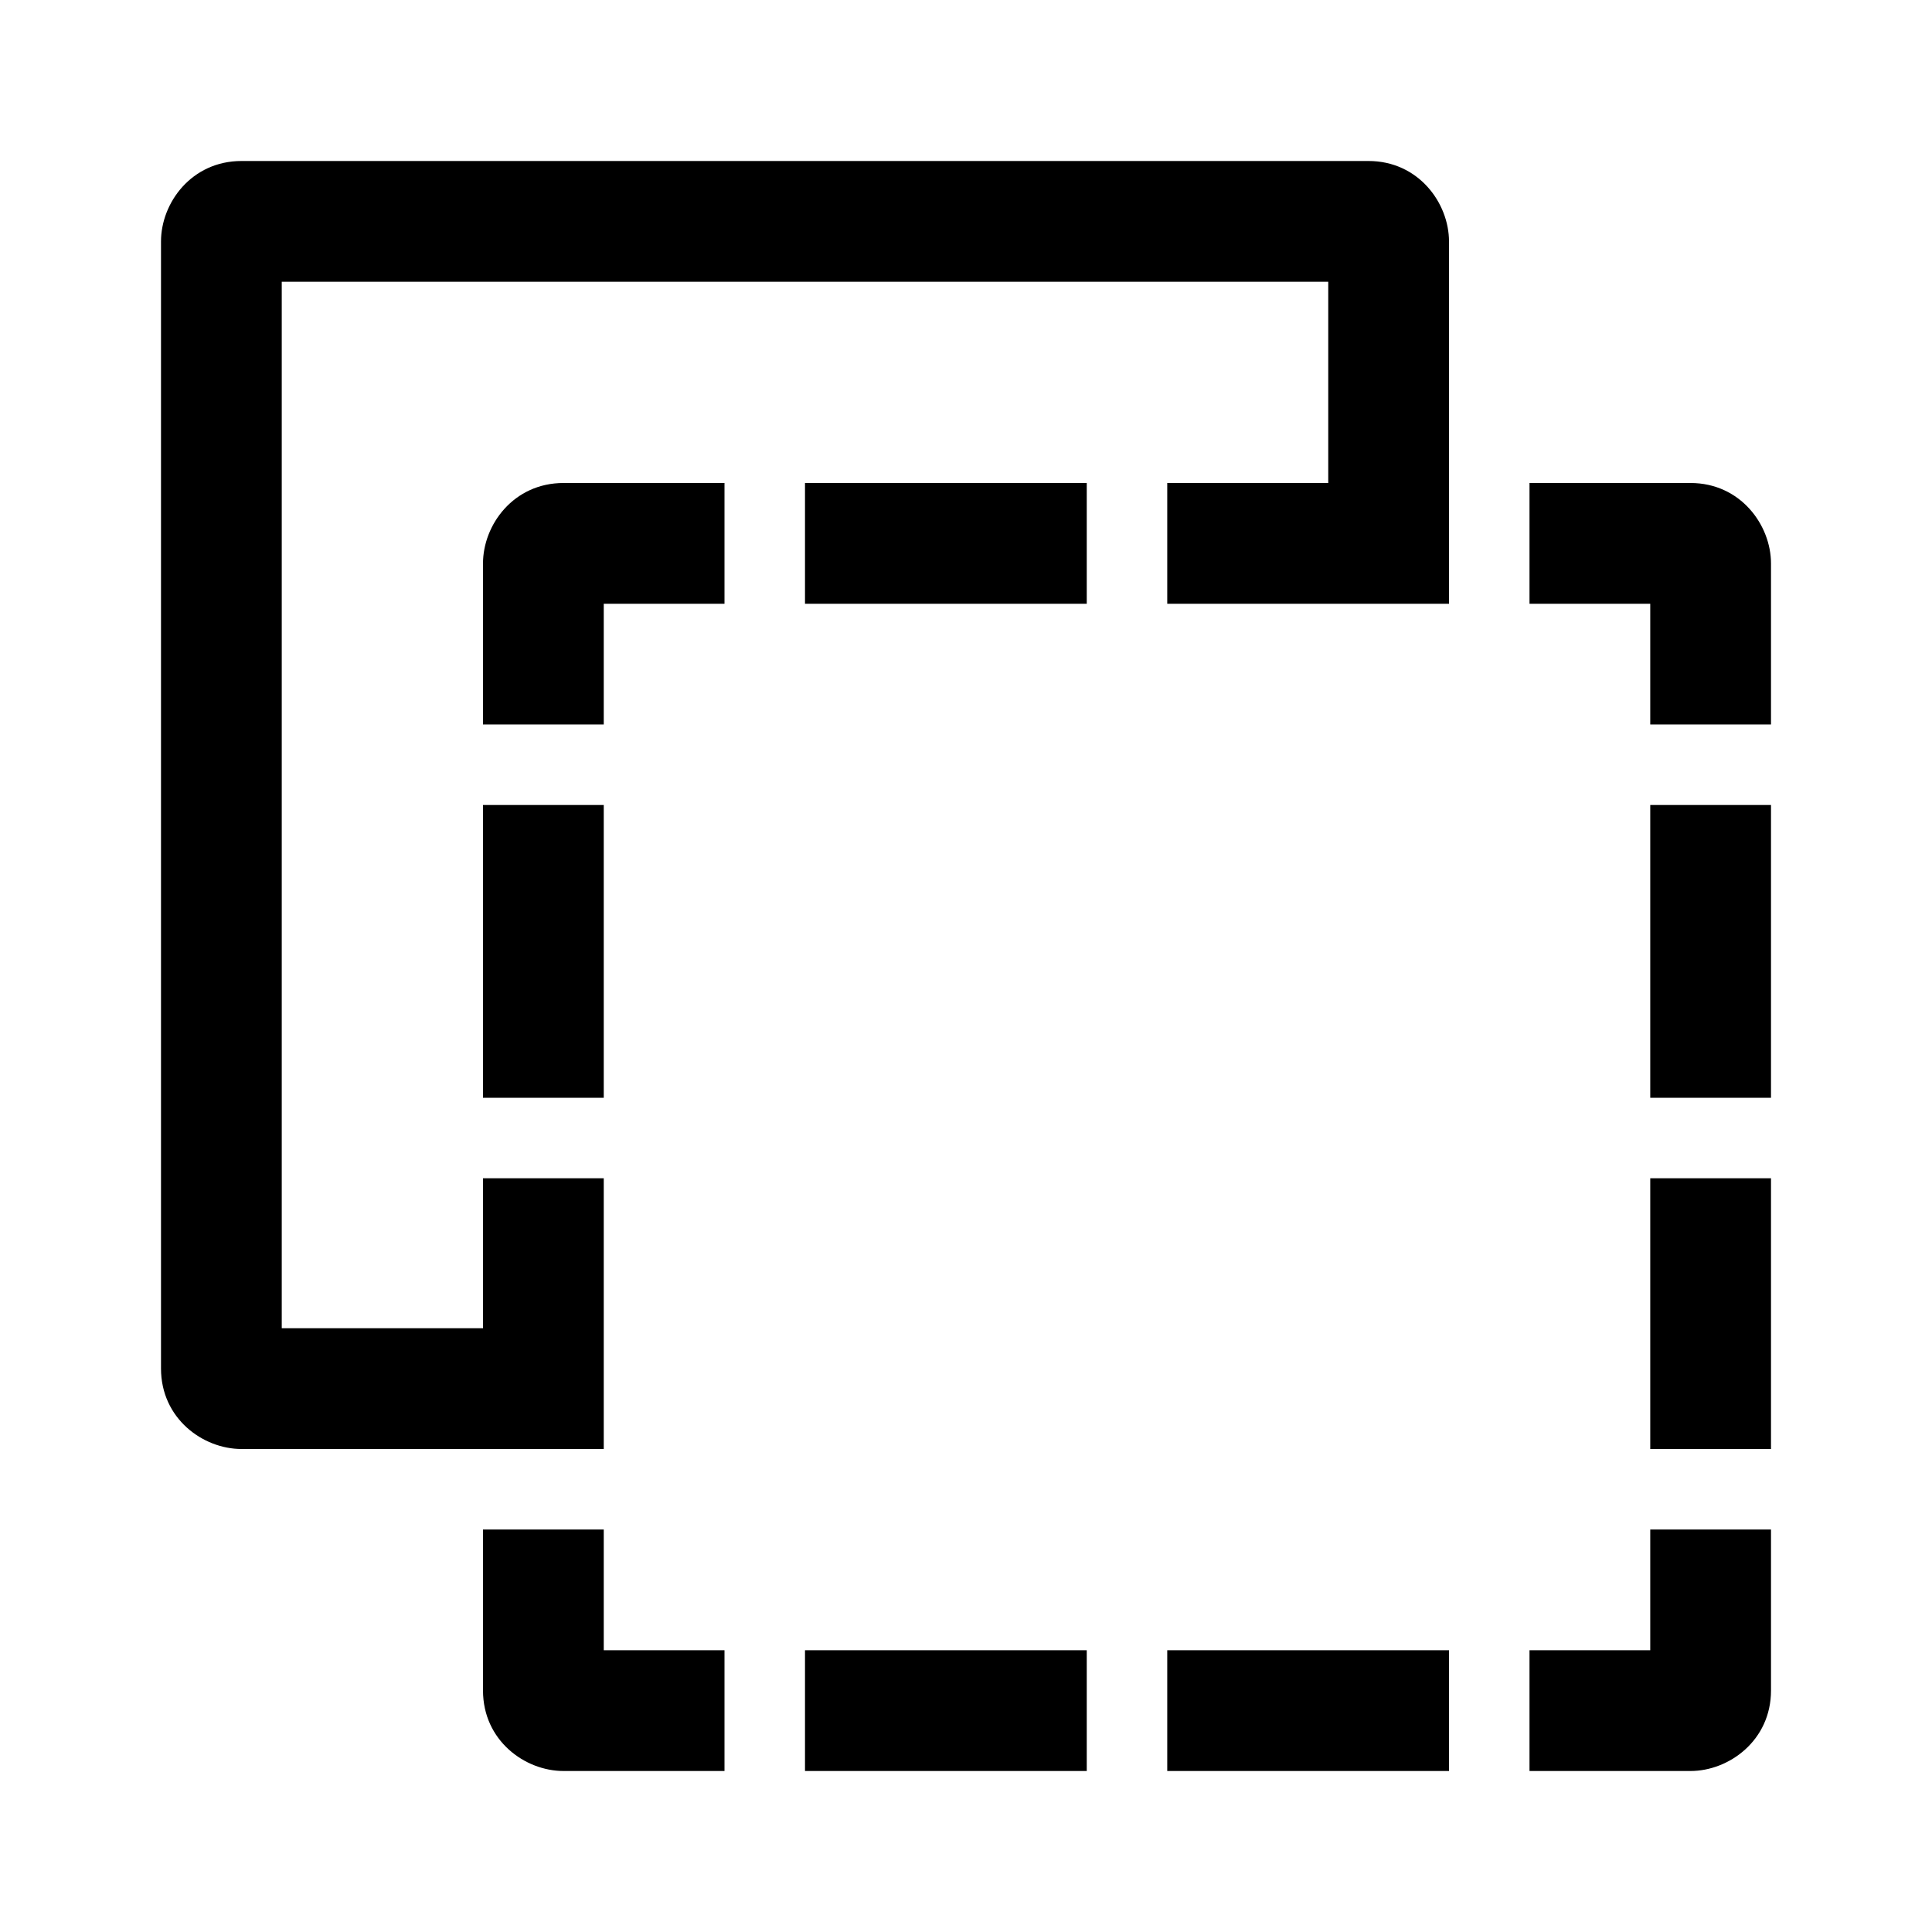 <svg clipRule="evenodd" fillRule="evenodd" strokeLinejoin="round" strokeMiterlimit="2" viewBox="0 0 24 24" xmlns="http://www.w3.org/2000/svg" fill="currentColor" width="25" height="25"><path d="m6 19v2c0 .621.52 1 1 1h2v-1.5h-1.5v-1.5zm7.5 3h-3.5v-1.5h3.5zm4.5 0h-3.5v-1.5h3.5zm4-3h-1.5v1.5h-1.5v1.5h2c.478 0 1-.379 1-1zm-1.5-1v-3.363h1.5v3.363zm0-4.363v-3.637h1.5v3.637zm-13-3.637v3.637h-1.5v-3.637zm11.5-4v1.5h1.5v1.5h1.5v-2c0-.478-.379-1-1-1zm-10 0h-2c-.62 0-1 .519-1 1v2h1.5v-1.5h1.5zm4.5 1.5h-3.5v-1.5h3.5zm3-1.5v-2.5h-13v13h2.5v-1.863h1.5v3.363h-4.5c-.48 0-1-.379-1-1v-14c0-.481.38-1 1-1h14c.621 0 1 .522 1 1v4.5h-3.5v-1.5z" fillRule="nonzero"/></svg>